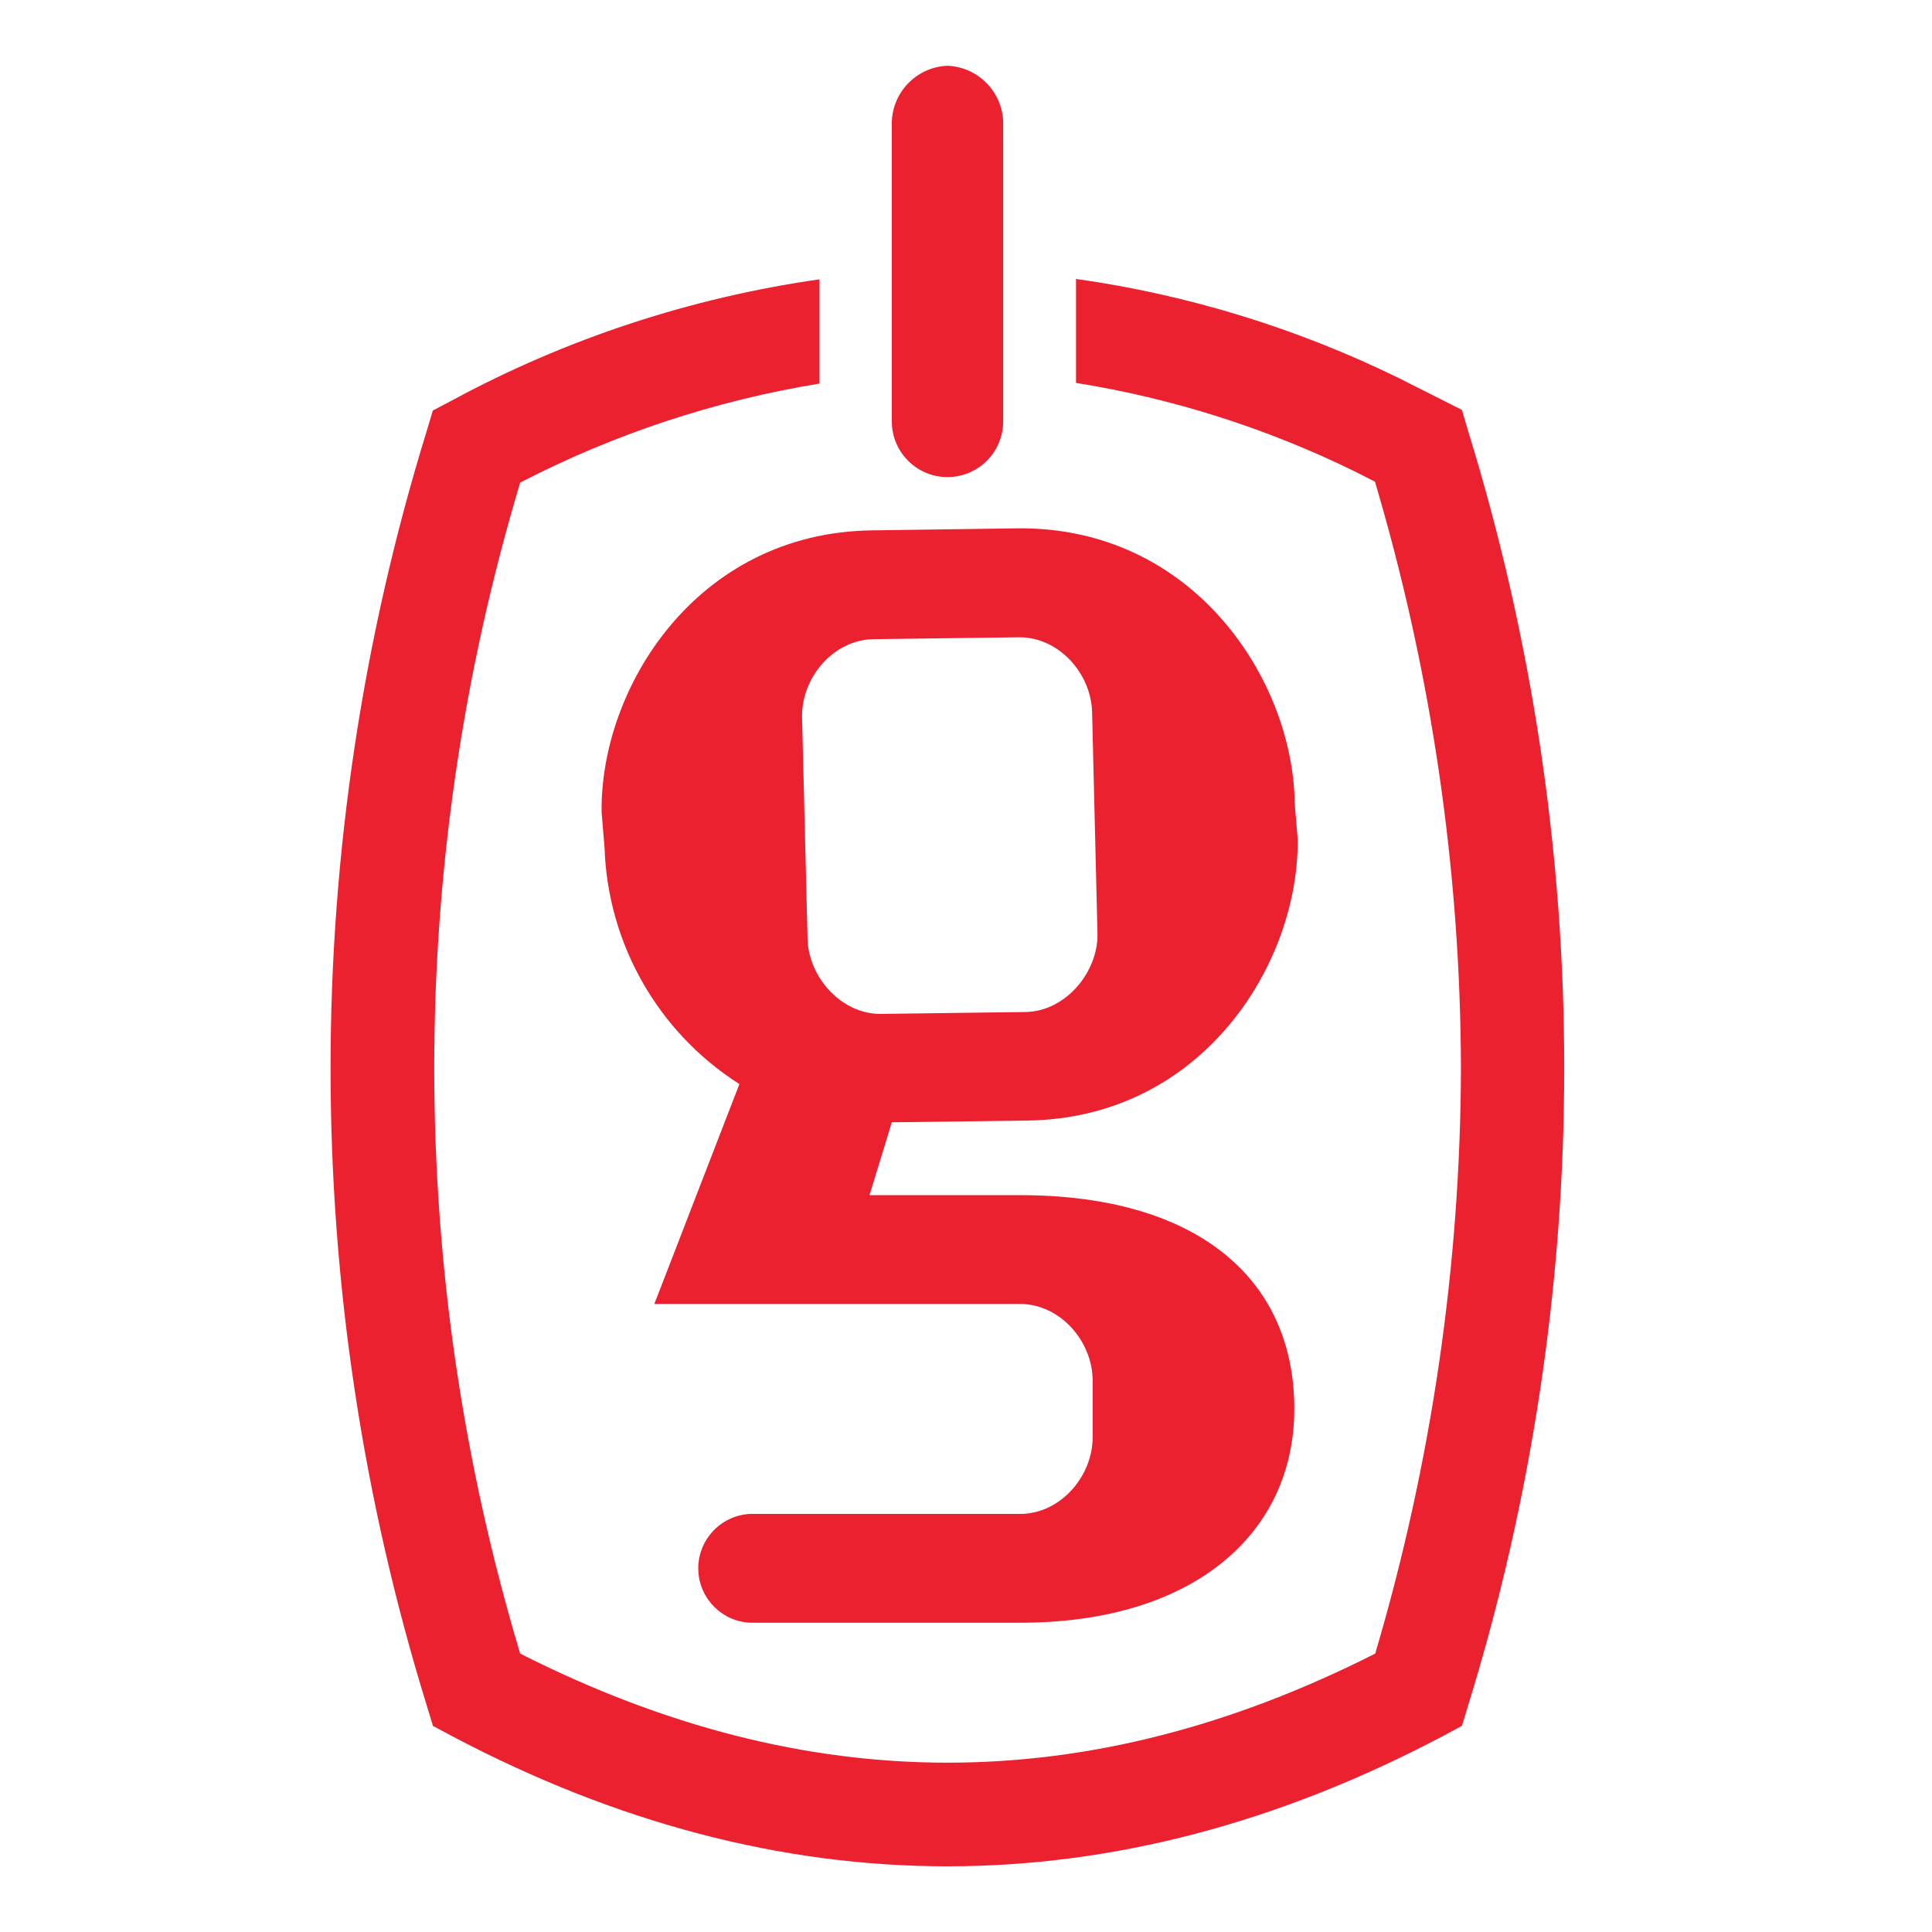 <?xml version="1.0" encoding="utf-8"?>
<!-- Generator: Adobe Illustrator 24.3.0, SVG Export Plug-In . SVG Version: 6.00 Build 0)  -->
<svg version="1.1" xmlns="http://www.w3.org/2000/svg" xml:space="preserve"
	height="144" width="144" viewBox="0 0 144 144">
<style type="text/css">
	.st0{fill:#EC2130;}
</style>
<path class="st0" d="M76.04,89.08H64.81l1.66-5.43l10.09-0.13c13.12-0.17,20.29-11.79,20.16-21.01l-0.22-2.65
	c-0.12-9.23-7.59-20.65-20.71-20.48L65,39.53C51.88,39.7,44.72,51.31,44.84,60.54l0.22,2.65c0.24,7.17,4,13.76,10.05,17.61
	l-6.34,16.39h27.26c3,0,5.41,2.8,5.41,5.71v4.23c0,2.91-2.41,5.71-5.41,5.71H55.88c-2.24,0.13-3.95,2.04-3.83,4.28
	c0.12,2.1,1.82,3.77,3.93,3.83h20.05c13.02,0,20.44-6.72,20.44-15.94C96.47,95.2,89.1,89.08,76.04,89.08z M65.12,47.64l10.8-0.14
	c3.01-0.04,5.44,2.73,5.48,5.64l0.4,16.48c0.04,2.8-2.33,5.74-5.33,5.81l-10.8,0.14c-3.01,0.04-5.45-2.83-5.48-5.64l-0.41-16.48
	C59.73,50.52,62.1,47.68,65.12,47.64L65.12,47.64z"/>
<path class="st0" d="M70.62,4.9C68.24,5,66.38,7,66.47,9.39v22.02c0,2.29,1.86,4.15,4.15,4.15c2.29,0,4.15-1.86,4.15-4.15V9.39
	C74.86,7,73,5,70.62,4.9"/>
<path class="st0" d="M109.43,32.14l-0.47-1.59l-4.68-2.36c-7.59-3.72-15.71-6.22-24.08-7.4v7.75c7.21,1.15,14.21,3.38,20.76,6.59
	l1.52,0.77c4.21,14.19,6.37,28.9,6.41,43.7c-0.04,14.78-2.2,29.48-6.39,43.65c-21.42,10.84-42.31,10.84-63.73,0
	c-8.54-28.47-8.54-58.81,0-87.28c7-3.62,14.53-6.11,22.31-7.38v-7.77c-9.6,1.37-18.87,4.42-27.4,9.03l-1.42,0.75l-0.46,1.54
	c-9.55,30.93-9.55,64.03,0,94.96l0.47,1.54l1.42,0.76c24.5,12.94,49.34,12.94,73.85,0l1.42-0.76l0.47-1.54
	C118.97,96.17,118.98,63.08,109.43,32.14z"/>
</svg>
